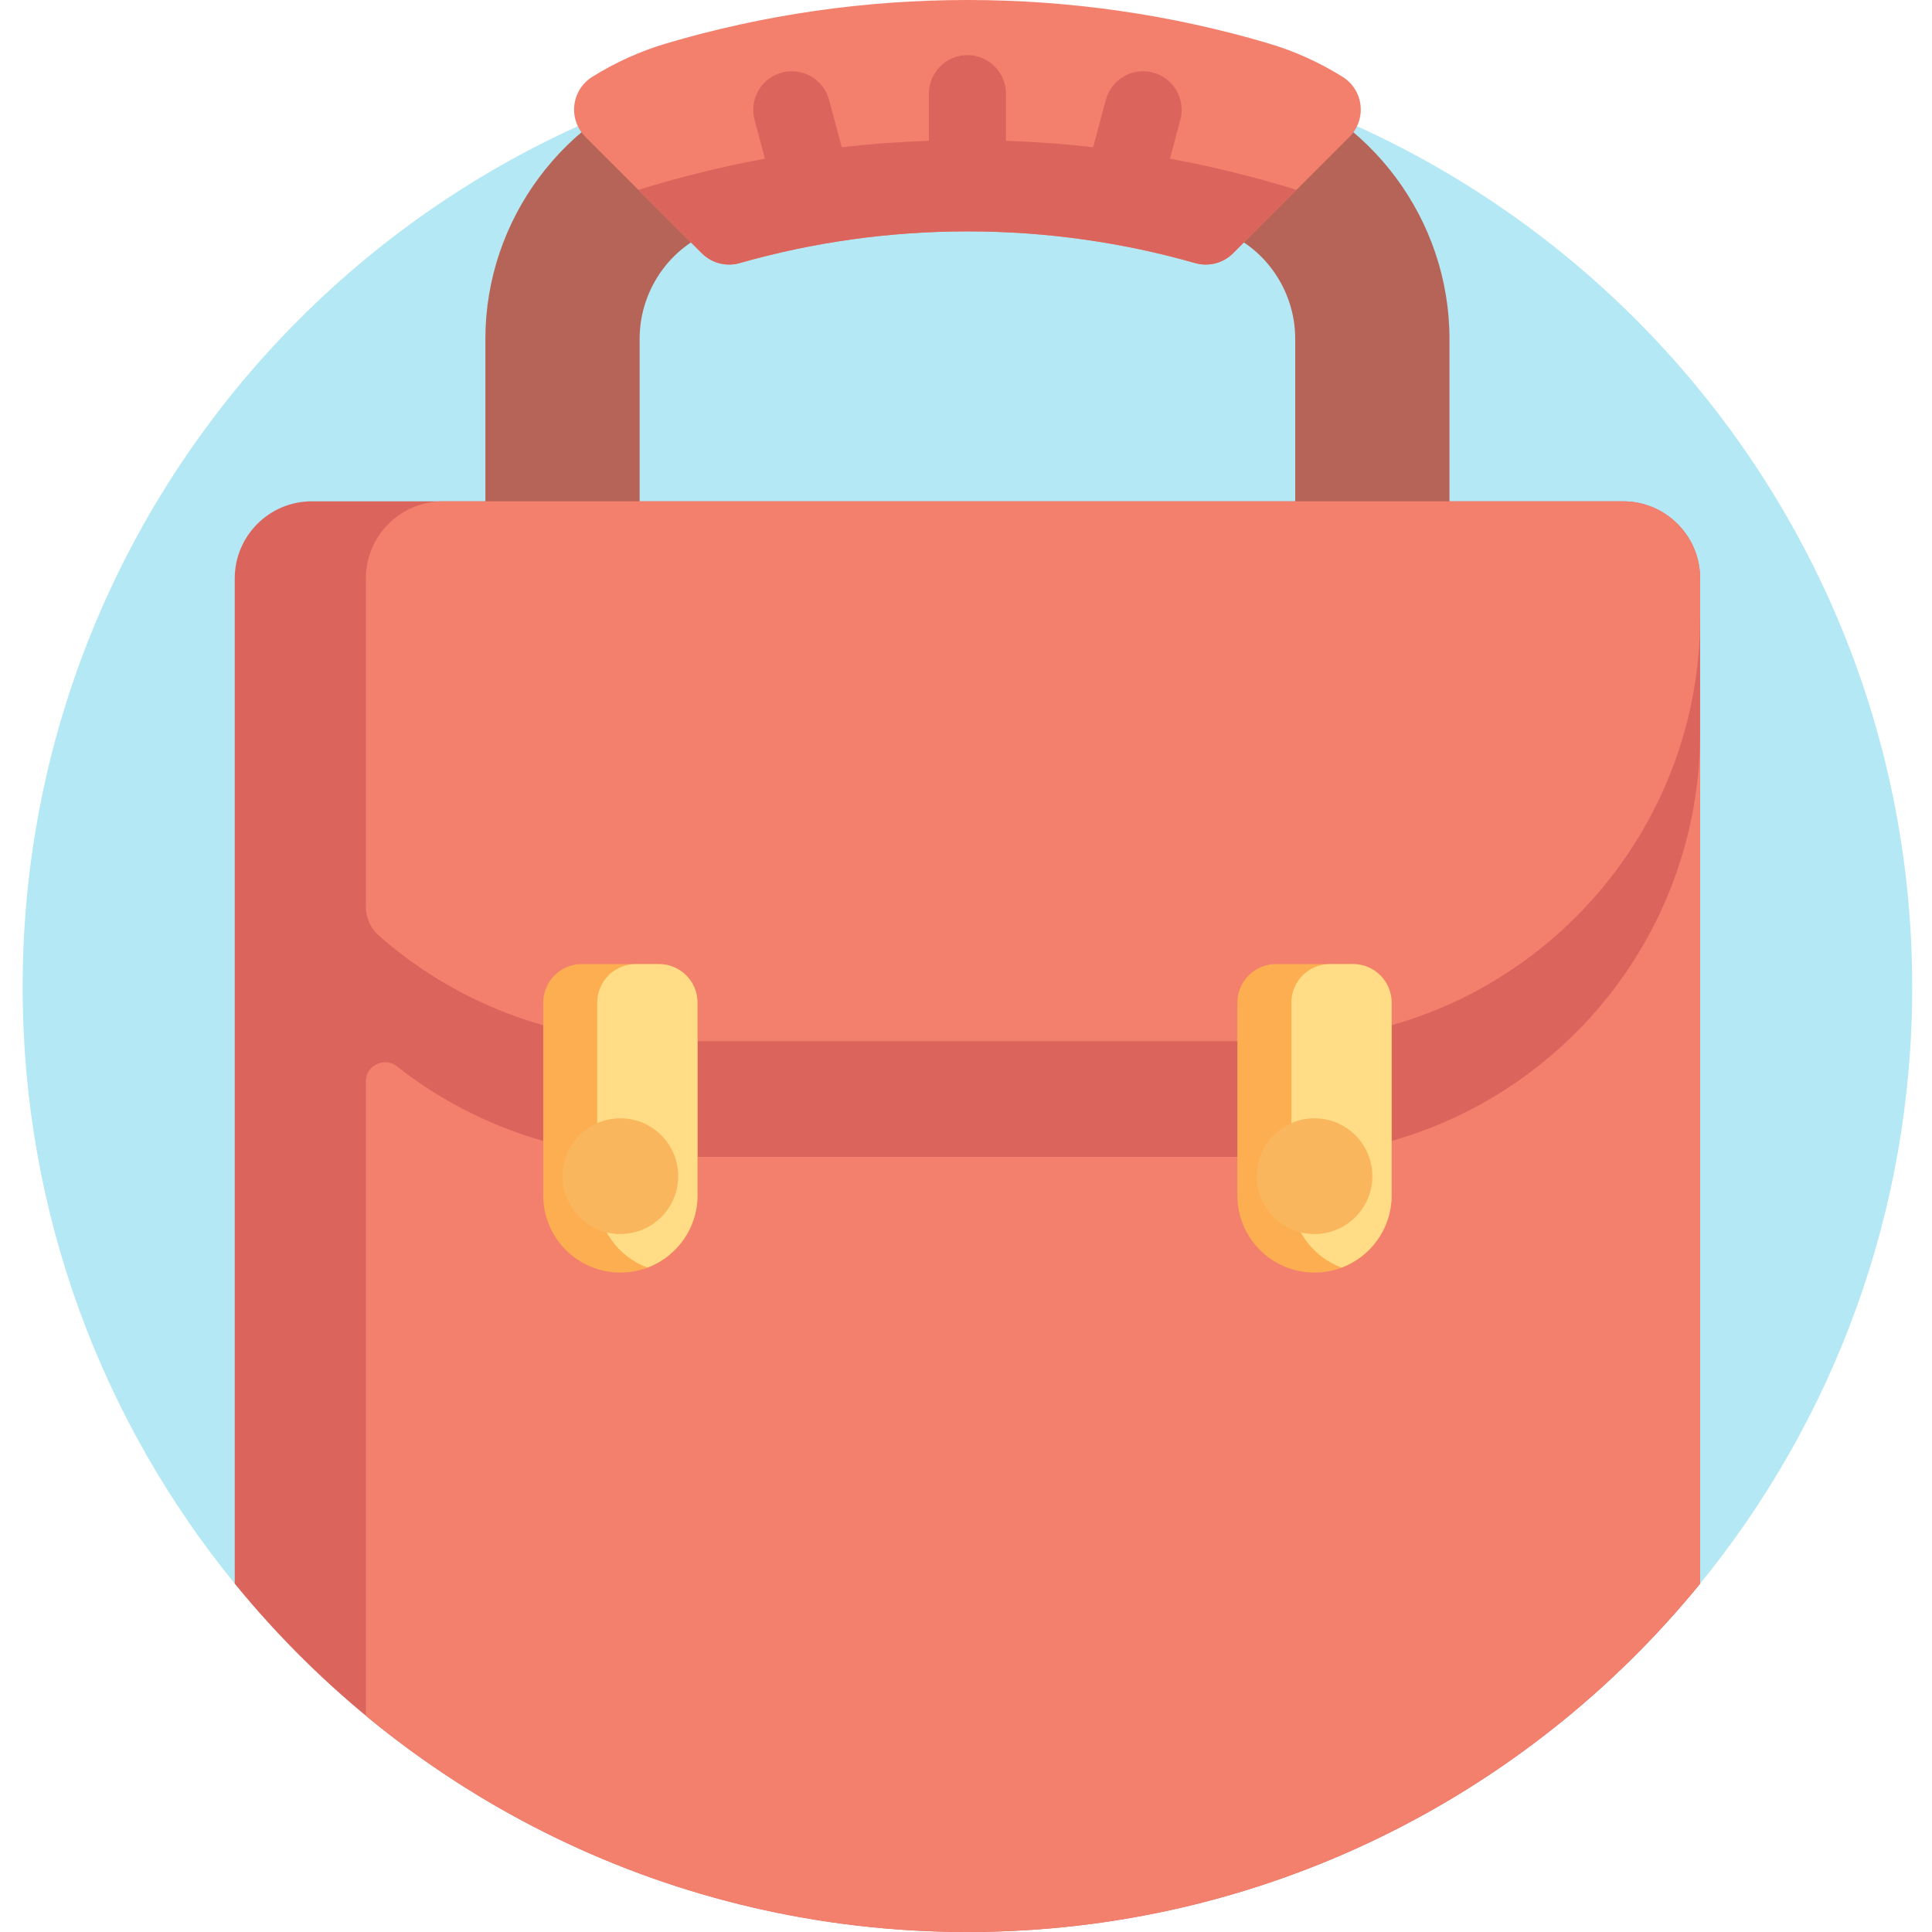 <svg height="512pt" viewBox="-6 0 512 512" width="512pt" xmlns="http://www.w3.org/2000/svg"><path d="m63.316 422.281c-2.637.547-5.336-.434-7.039-2.52-35.172-43.117-56.277-98.16-56.277-158.141 0-138.281 112.098-250.379 250.379-250.379s250.379 112.098 250.379 250.379c0 59.98-21.105 115.023-56.273 158.141-1.703 2.086-4.406 3.066-7.043 2.52-57.691-11.996-120.855-18.609-187.062-18.609-66.207 0-129.371 6.613-187.062 18.609zm0 0" fill="#b3e8f4"/><path d="m378.125 89.785v112.562h-40.879v-112.562c0-13.484-8.875-25.527-21.582-29.285-21.102-6.238-43.066-9.402-65.285-9.402s-44.184 3.164-65.285 9.402c-12.707 3.758-21.582 15.801-21.582 29.285v112.562h-40.879v-112.562c0-31.465 20.918-59.629 50.871-68.484 24.863-7.352 50.73-11.082 76.875-11.082 26.148 0 52.012 3.73 76.879 11.082 29.949 8.855 50.867 37.02 50.867 68.484zm0 0" fill="#b76458"/><path d="m351.625 36.266-30.855 30.855c-2.625 2.625-6.461 3.621-10.027 2.602-19.559-5.578-39.867-8.406-60.363-8.406s-40.805 2.828-60.363 8.406c-.922.266-1.867.395-2.801.395-2.672 0-5.281-1.051-7.227-2.992l-30.855-30.859c-2.203-2.199-3.281-5.289-2.926-8.383.352-3.094 2.098-5.859 4.738-7.512 6.164-3.852 12.781-6.836 19.66-8.867 25.809-7.637 52.648-11.504 79.773-11.504 27.129 0 53.969 3.867 79.777 11.5 6.879 2.035 13.492 5.02 19.66 8.871 2.641 1.652 4.387 4.414 4.738 7.512.352 3.094-.727 6.18-2.93 8.383zm0 0" fill="#f2806d"/><path d="m163.18 50.312c11.031-3.414 22.23-6.164 33.543-8.258l-2.762-10.305c-1.461-5.453 1.773-11.055 7.227-12.516s11.055 1.773 12.516 7.227l3.363 12.551c7.664-.871 15.367-1.438 23.094-1.703v-12.469c0-5.645 4.574-10.223 10.219-10.223 5.645 0 10.219 4.578 10.219 10.223v12.469c7.727.266 15.43.832 23.094 1.703l3.363-12.551c1.457-5.453 7.062-8.688 12.516-7.227 5.449 1.461 8.684 7.062 7.227 12.516l-2.762 10.305c11.312 2.094 22.508 4.844 33.543 8.258l-16.809 16.809c-2.625 2.625-6.461 3.621-10.027 2.602-19.559-5.578-39.867-8.406-60.363-8.406s-40.805 2.828-60.363 8.406c-.922.266-1.867.395-2.801.395-2.672 0-5.281-1.051-7.227-2.992zm260.934 82.543h-347.465c-11.289 0-20.441 9.148-20.441 20.438v266.391c45.91 56.332 115.836 92.316 194.172 92.316 78.336 0 148.262-35.984 194.172-92.316v-266.391c0-11.289-9.152-20.438-20.438-20.438zm0 0" fill="#db655d"/><path d="m444.551 194.172v225.512c-45.91 56.332-115.836 92.316-194.172 92.316-60.574 0-116.121-21.512-159.426-57.309v-168.07c0-4.246 4.898-6.664 8.234-4.035 19.117 15.031 43.227 24 69.434 24h163.516c62.082 0 112.414-50.328 112.414-112.414zm-9.012-57.828c-1.086-.734-2.25-1.367-3.473-1.883-2.445-1.035-5.133-1.605-7.953-1.605h-312.719c-11.289 0-20.441 9.148-20.441 20.438v86.988c0 2.914 1.23 5.707 3.414 7.633 19.805 17.438 45.797 28.016 74.254 28.016h163.516c62.082 0 112.414-50.332 112.414-112.418v-10.219c0-7.055-3.574-13.273-9.012-16.949zm0 0" fill="#f2806d"/><path d="m158.402 337.246c-11.289 0-20.438-9.152-20.438-20.441v-51.098c0-5.645 4.574-10.219 10.219-10.219h20.438c5.645 0 10.223 4.574 10.223 10.219v51.098c0 11.289-9.152 20.441-20.441 20.441zm204.391-20.441v-51.098c0-5.645-4.574-10.219-10.219-10.219h-20.438c-5.645 0-10.219 4.574-10.219 10.219v51.098c0 11.289 9.148 20.441 20.438 20.441 11.289 0 20.438-9.152 20.438-20.441zm0 0" fill="#fcae51"/><path d="m162.492 255.488h6.129c5.645 0 10.223 4.574 10.223 10.219v51.098c0 8.77-5.531 16.227-13.285 19.129-7.758-2.902-13.289-10.359-13.289-19.129v-51.098c0-5.645 4.578-10.219 10.223-10.219zm173.73 10.219v51.098c0 8.77 5.531 16.227 13.285 19.129 7.754-2.902 13.285-10.359 13.285-19.129v-51.098c0-5.645-4.574-10.219-10.219-10.219h-6.133c-5.641 0-10.219 4.574-10.219 10.219zm0 0" fill="#ffdc85"/><path d="m173.734 311.695c0 8.469-6.867 15.332-15.332 15.332s-15.328-6.863-15.328-15.332c0-8.465 6.863-15.328 15.328-15.328s15.332 6.863 15.332 15.328zm168.621-15.328c-8.465 0-15.328 6.863-15.328 15.328 0 8.469 6.863 15.332 15.328 15.332 8.465 0 15.328-6.863 15.328-15.332 0-8.465-6.863-15.328-15.328-15.328zm0 0" fill="#f9b65d"/></svg>